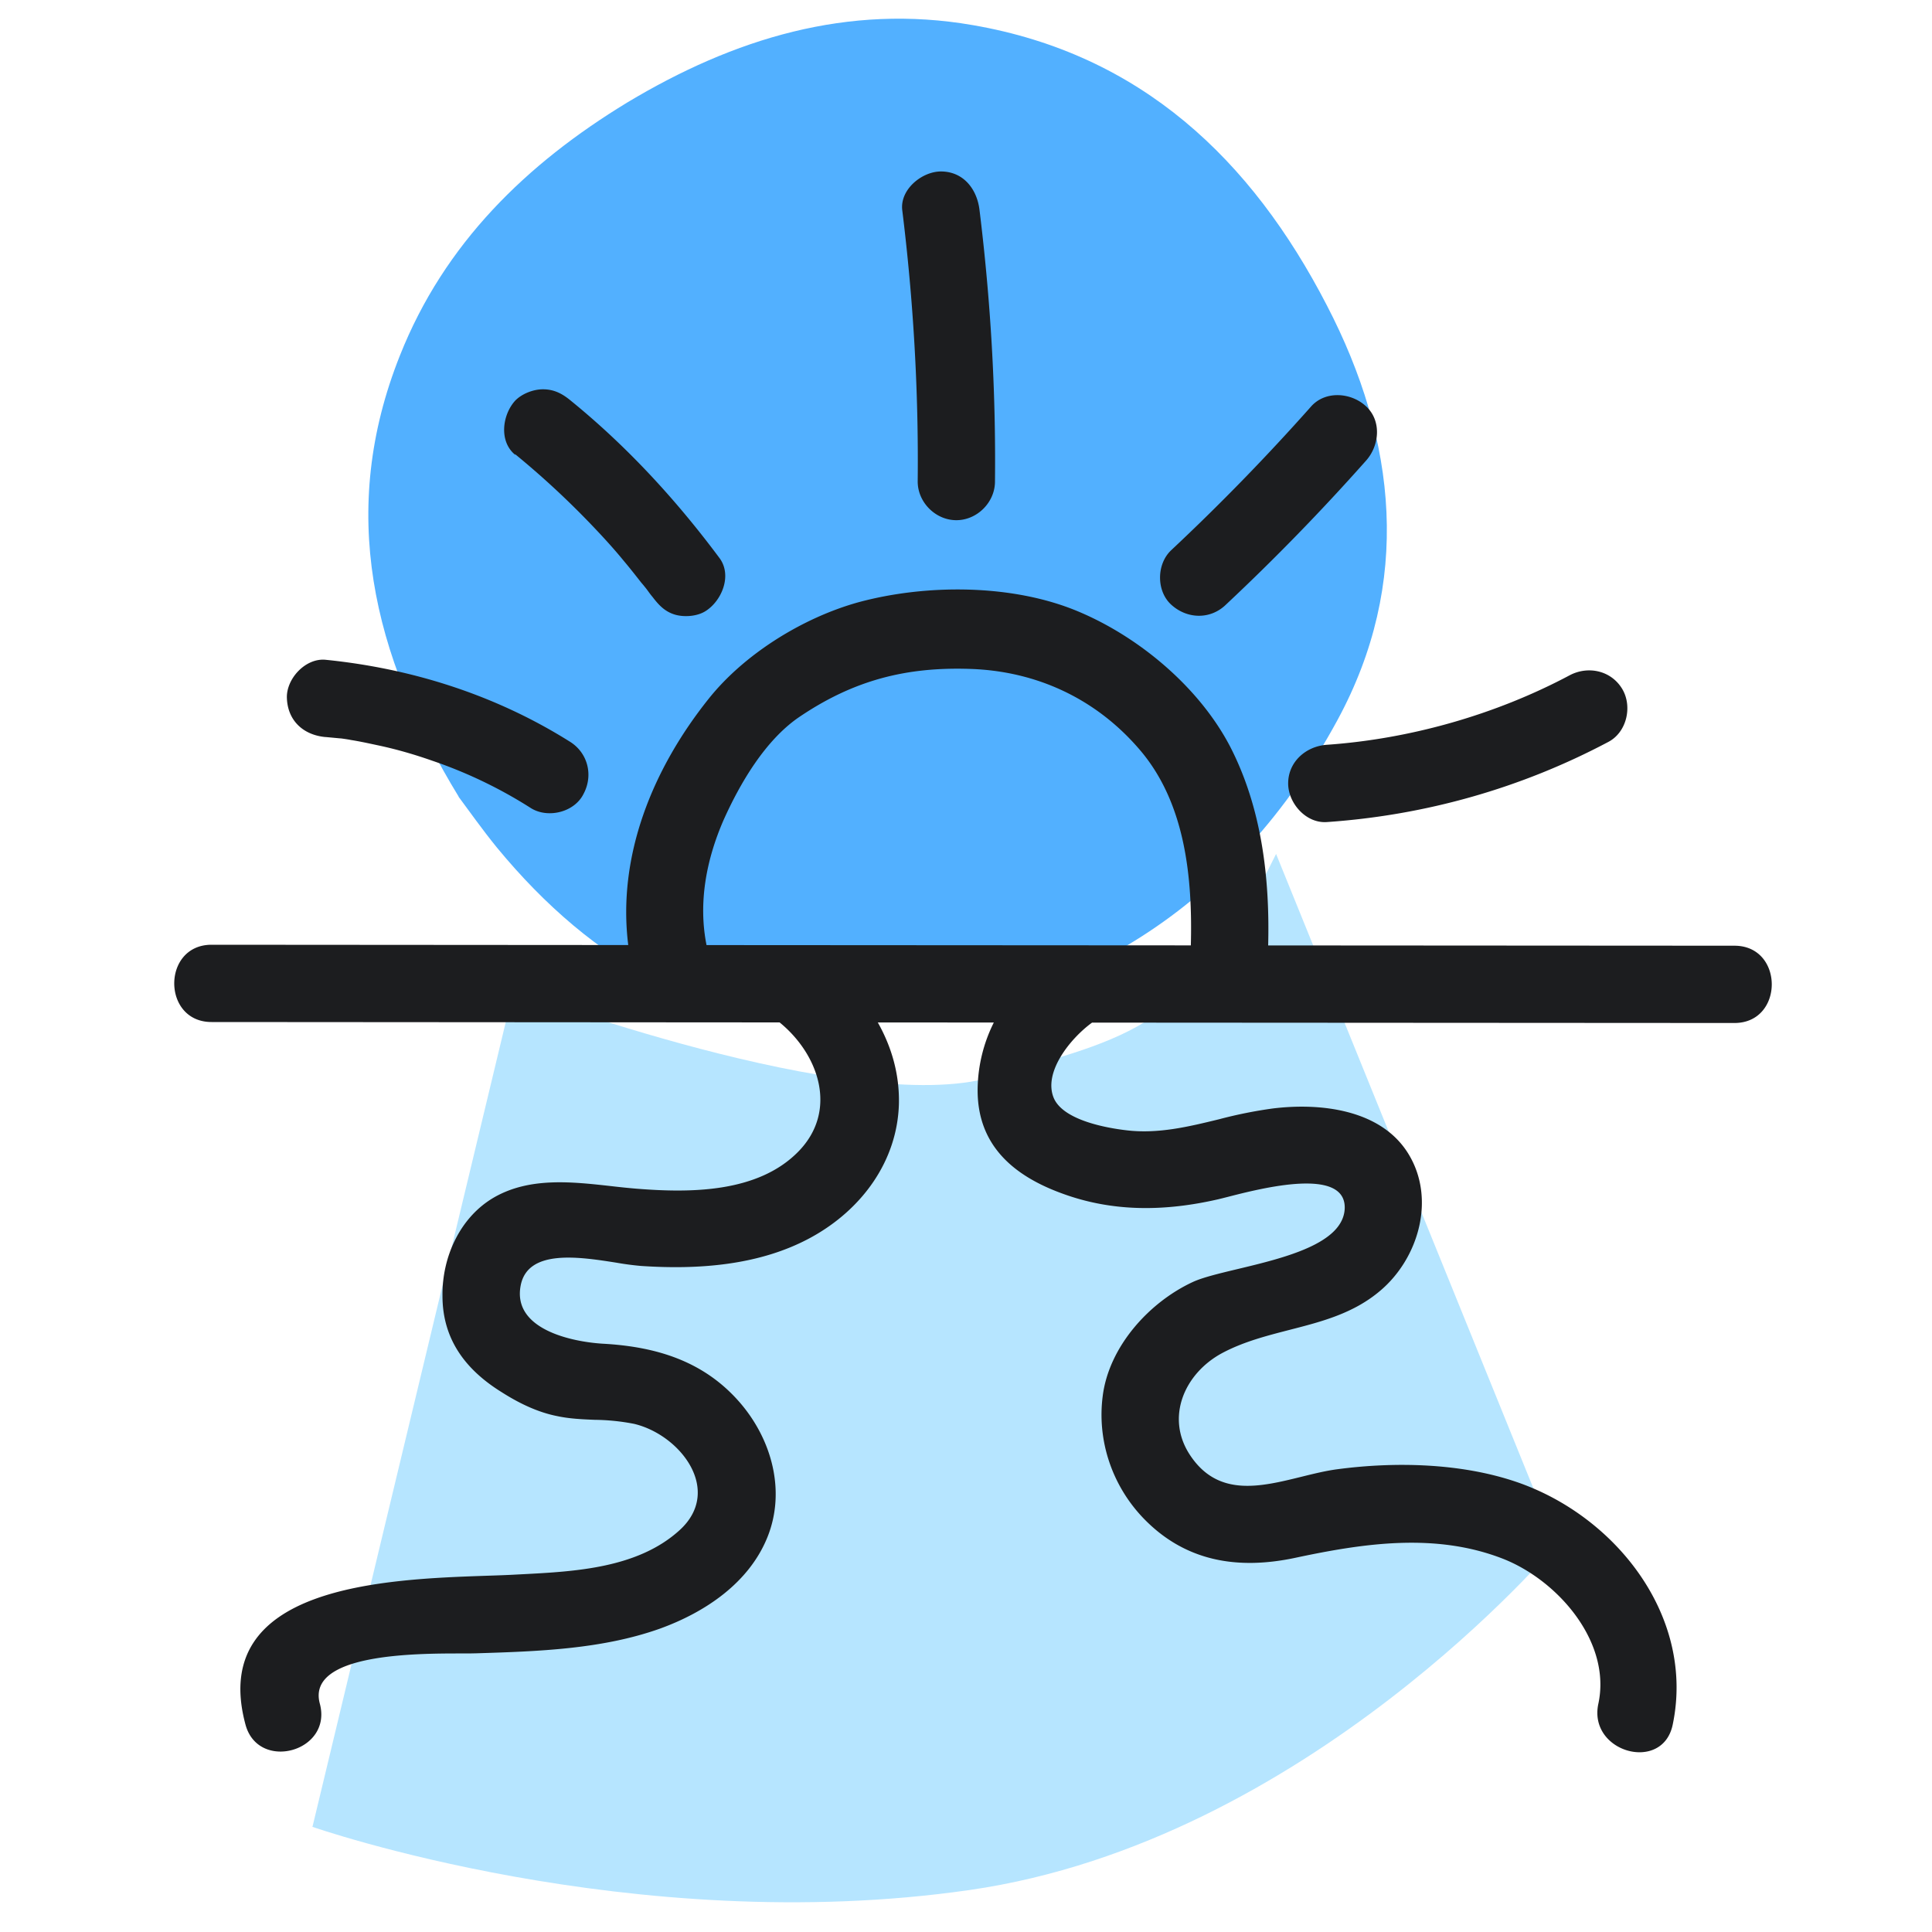 <svg xmlns="http://www.w3.org/2000/svg" width="40" height="40" fill="none" viewBox="0 0 40 40">
  <path class="display-icon__fill-2" fill="#B6E5FF" d="m6.47 37.82 4.16-17.32s7.02 2.64 9.9 1.8c2.88-.84 4.09-.96 5.89-4.62l5.8 14.3s-5.15 6.14-12.14 7.15c-6.99 1.01-13.62-1.31-13.62-1.31h.01Z"/>
  <path class="display-icon__fill-1" fill="#52B0FF" d="M9.5 16.5C7.7 13.55 7 10.57 8.28 7.36c.92-2.32 2.62-3.97 4.71-5.24C15.19.8 17.55.07 20.14.52c3.48.6 5.77 2.78 7.33 5.8 1.46 2.81 1.76 5.75.22 8.59-2.09 3.85-5.44 5.99-9.8 6.28-3.14.21-5.63-1.25-7.6-3.64-.31-.38-.59-.78-.8-1.06l.01.01Z"/>
  <path class="display-icon__ink" fill="#1C1D1F" d="M19 9.97c.02-1.88-.09-3.76-.32-5.62-.05-.43.41-.8.8-.8.47 0 .75.37.8.8.23 1.87.34 3.74.32 5.62 0 .43-.37.8-.8.8-.43 0-.8-.37-.8-.8Zm-8.339-.57c.55.45 1.07.93 1.56 1.44.24.25.48.51.7.78.11.13.22.27.33.41.015.02.03.038.045.055.015.018.03.035.045.055.03.035.058.073.085.11.027.038.055.075.085.11.13.17.26.31.48.37.19.05.45.03.62-.08.33-.21.55-.73.29-1.09-.9-1.21-1.92-2.32-3.09-3.27-.17-.14-.34-.23-.57-.23-.2 0-.43.09-.57.23-.27.29-.35.85 0 1.13l-.01-.02ZM4.38 19.56l8.627.006c-.23-1.846.505-3.646 1.663-5.096.74-.93 1.95-1.68 3.1-2 1.4-.38 3.18-.38 4.53.18 1.28.53 2.53 1.58 3.17 2.81.65 1.264.822 2.705.786 4.114l9.654.006c1.03 0 1.03 1.6 0 1.6l-13.3-.008c-.44.319-1.023 1.028-.79 1.568.2.45 1.07.61 1.49.66.66.082 1.294-.072 1.93-.227a9.28 9.28 0 0 1 1.11-.223c.97-.12 2.24.01 2.81.94.57.93.21 2.16-.58 2.83-.554.473-1.214.642-1.879.813-.473.122-.95.244-1.39.477-.79.42-1.19 1.34-.67 2.12.578.87 1.452.655 2.3.446.251-.062.501-.124.74-.156 1.2-.16 2.56-.13 3.71.26 2.06.7 3.71 2.79 3.24 5.03-.21 1-1.75.57-1.54-.43.28-1.29-.85-2.57-1.98-3.01-1.39-.54-2.87-.32-4.28-.02-1.21.26-2.31.08-3.18-.84-.63-.67-.94-1.59-.82-2.51.13-1.02.96-1.94 1.87-2.36.203-.093.54-.174.92-.265.96-.23 2.19-.524 2.22-1.255.027-.868-1.719-.42-2.431-.237l-.028.007a9.31 9.31 0 0 1-.161.04c-1.09.25-2.17.27-3.23-.12-.99-.36-1.77-.99-1.75-2.18a3.16 3.16 0 0 1 .335-1.36l-2.402-.001c.284.503.45 1.067.437 1.681-.03 1.18-.76 2.19-1.82 2.77-1.06.58-2.33.67-3.52.59a5.867 5.867 0 0 1-.506-.067c-.763-.12-1.833-.29-1.984.467-.18.91 1.05 1.17 1.7 1.21 1.09.06 2.08.35 2.83 1.21.67.77.96 1.84.58 2.79s-1.29 1.56-2.23 1.9c-1.204.428-2.535.47-3.8.51h-.02c-.07.003-.17.003-.293.003-.945 0-3.202.002-2.927 1.037.27 1-1.28 1.42-1.54.43-.77-2.877 2.907-3.004 4.999-3.076.22-.007.423-.014.6-.024l.135-.007c1.093-.057 2.391-.125 3.256-.913.9-.82.02-1.97-.94-2.2a4.457 4.457 0 0 0-.817-.084c-.26-.011-.52-.022-.773-.076-.41-.08-.8-.27-1.16-.5-.74-.46-1.22-1.09-1.22-1.99-.01-.8.36-1.63 1.07-2.04.735-.421 1.606-.324 2.428-.232.173.02.345.038.512.052 1.12.09 2.52.09 3.36-.77.82-.84.43-2.004-.39-2.672L4.38 21.16c-1.03 0-1.03-1.6 0-1.6Zm20.275.013c.037-1.403-.115-2.928-1.035-4.023-.91-1.08-2.15-1.65-3.51-1.7-1.36-.05-2.45.24-3.57 1-.7.48-1.22 1.37-1.56 2.13-.356.818-.527 1.71-.352 2.587l10.027.006Z M6.75 15.26h-.01c-.45-.04-.78-.33-.8-.8-.02-.4.38-.84.8-.8 1.79.18 3.52.73 5.05 1.69.38.23.5.7.29 1.09-.19.38-.74.51-1.09.29a9.476 9.476 0 0 0-2.04-.98c-.37-.13-.75-.24-1.13-.32l-.084-.018c-.16-.034-.314-.067-.476-.092-.03-.01-.33-.05-.19-.03l-.32-.03Zm20.4-6.85a45.31 45.31 0 0 1-2.9 2.98c-.31.29-.31.85 0 1.13.33.3.81.31 1.13 0a45.31 45.31 0 0 0 2.9-2.98c.28-.31.33-.83 0-1.13-.3-.28-.83-.33-1.13 0Zm.32 7.01c1.72-.12 3.49-.62 5.03-1.44.38-.2.86-.1 1.09.29.21.36.09.89-.29 1.09-1.81.96-3.79 1.52-5.83 1.66-.43.03-.8-.39-.8-.8 0-.45.37-.77.8-.8Z"/>
</svg>
